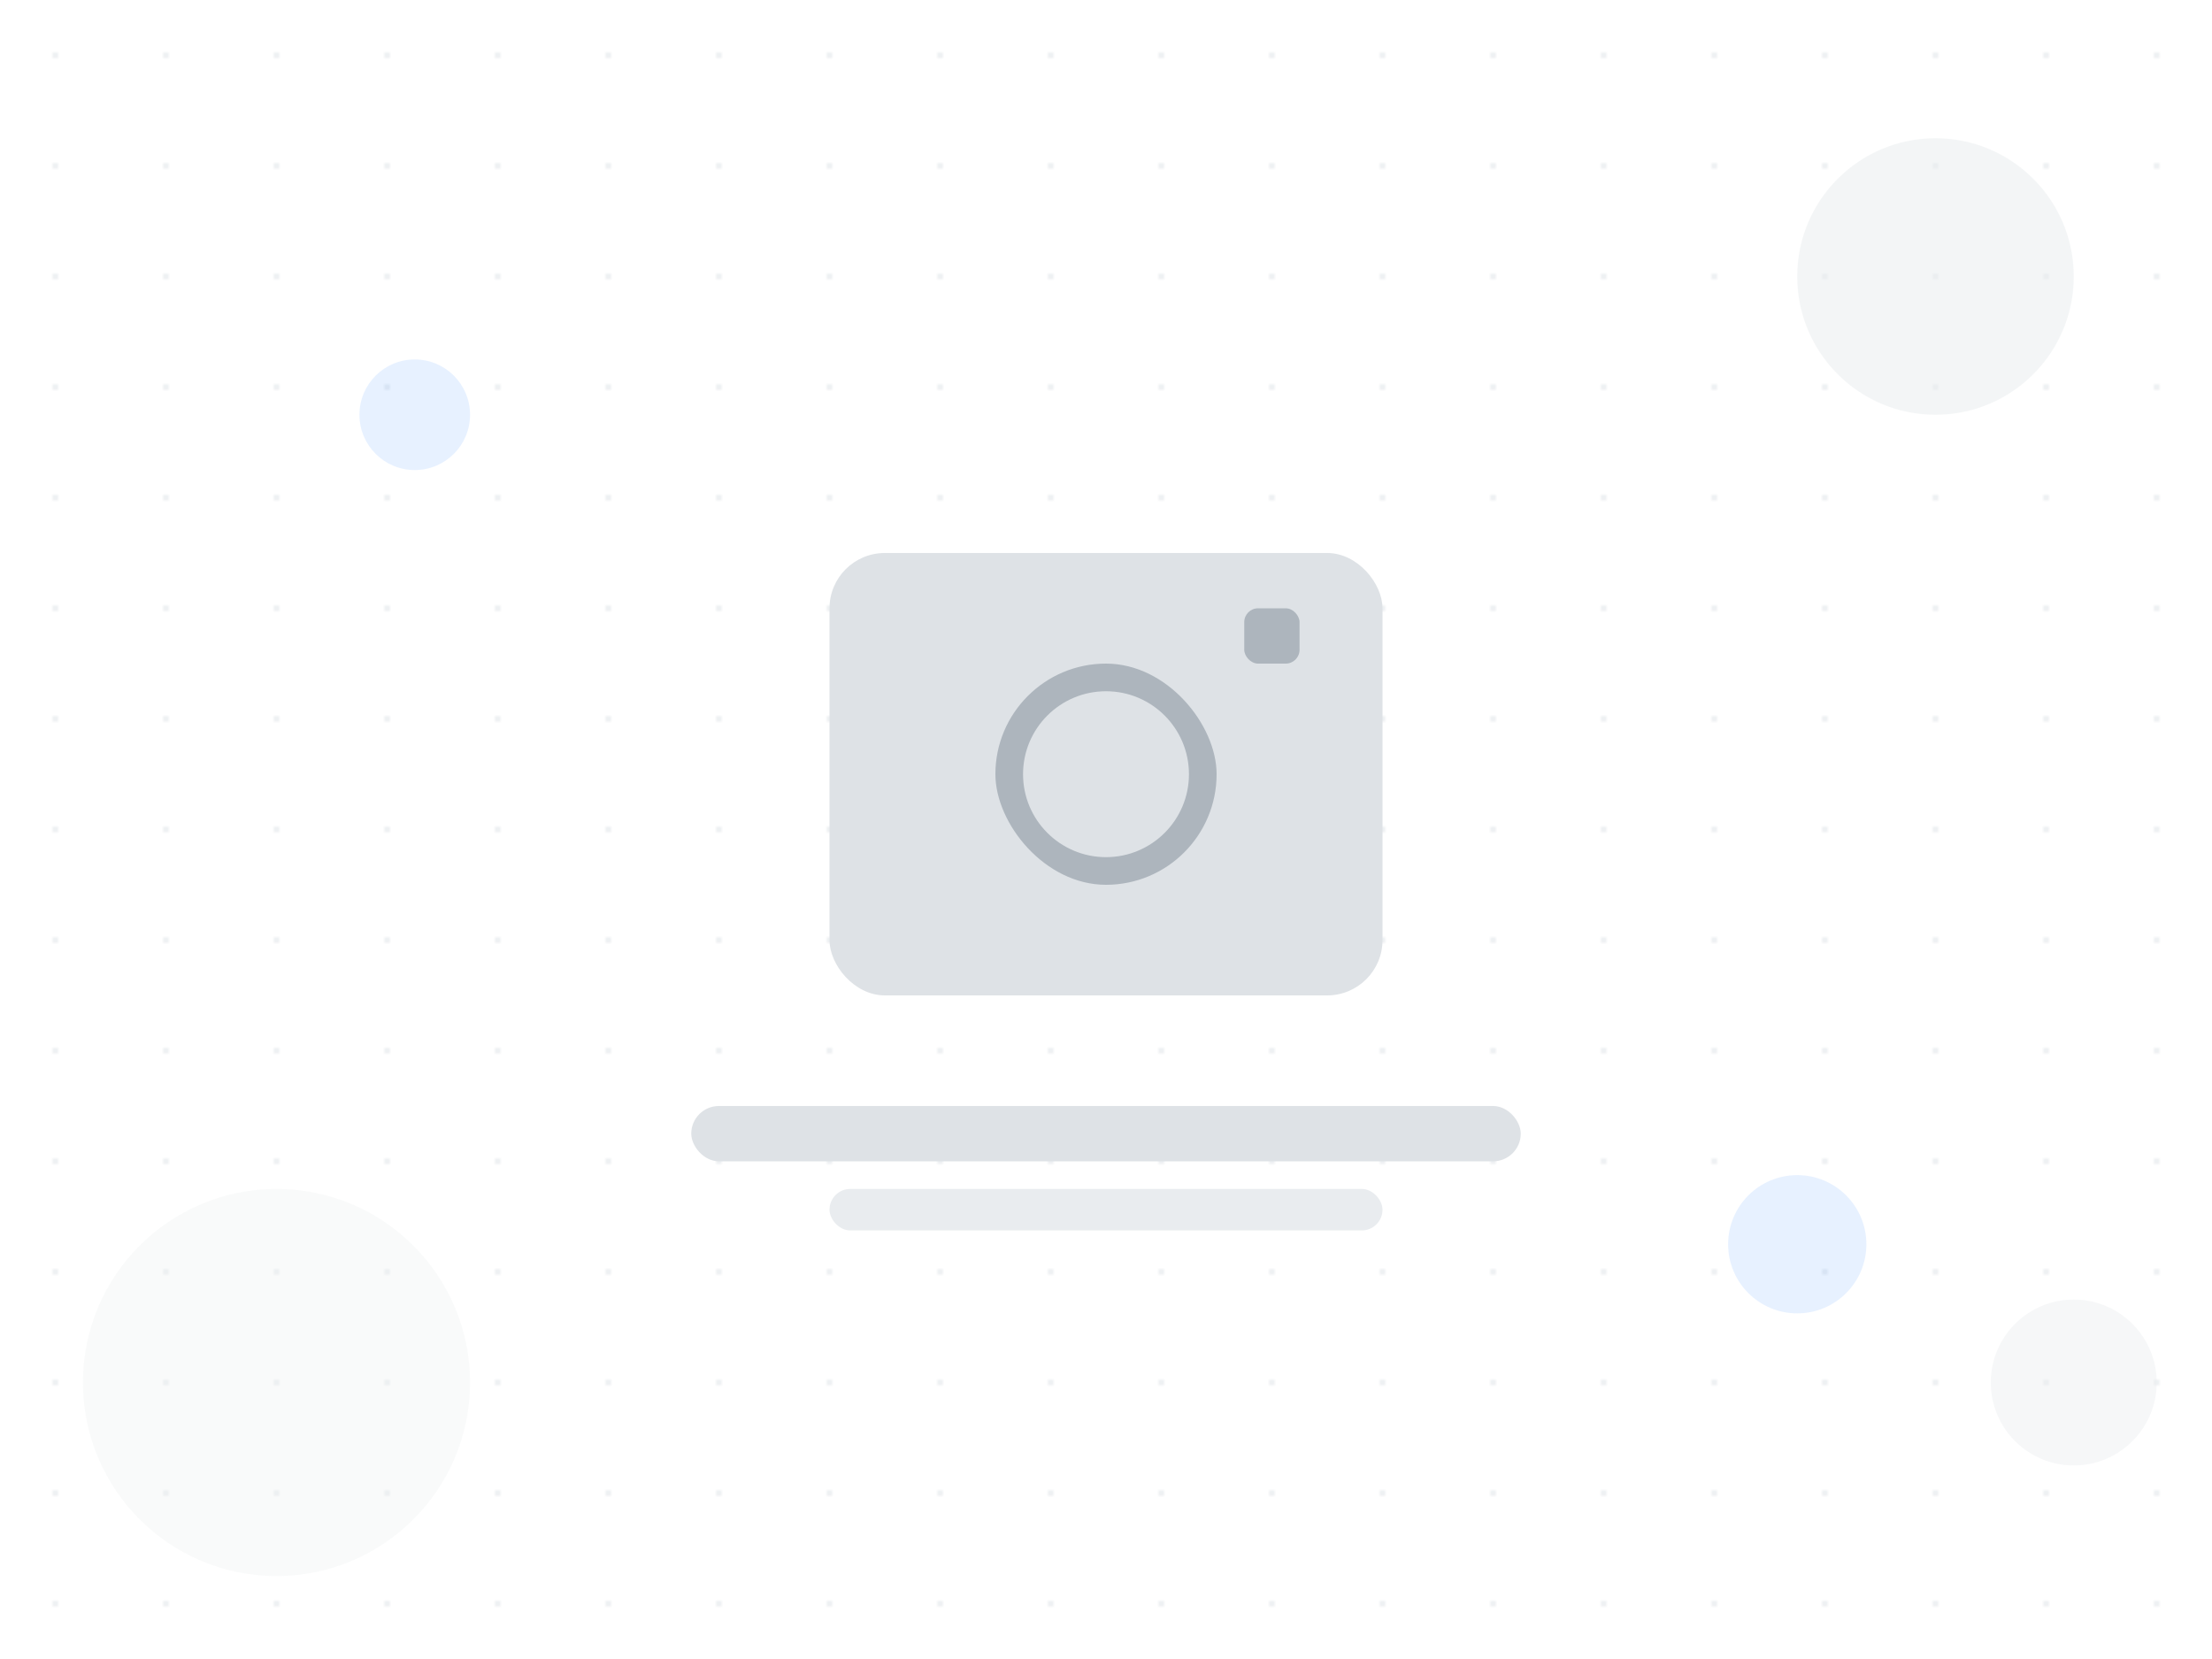 <?xml version="1.0" encoding="UTF-8"?>
<svg width="800" height="600" viewBox="0 0 800 600" fill="none" xmlns="http://www.w3.org/2000/svg">
    <!-- Arka plan -->
    <rect width="800" height="600" fill="#f8f9fa"/>
    
    <!-- Dekoratif desen -->
    <defs>
        <pattern id="grid" x="0" y="0" width="40" height="40" patternUnits="userSpaceOnUse">
            <rect width="40" height="40" fill="white"/>
            <circle cx="20" cy="20" r="1" fill="#e9ecef"/>
        </pattern>
    </defs>
    <rect width="800" height="600" fill="url(#grid)"/>
    
    <!-- Merkezi ikon -->
    <g transform="translate(300,200)">
        <!-- Kamera ikonu -->
        <rect x="0" y="0" width="200" height="160" rx="20" fill="#dee2e6"/>
        <rect x="60" y="40" width="80" height="80" rx="40" fill="#adb5bd"/>
        <circle cx="100" cy="80" r="30" fill="#dee2e6"/>
        <rect x="150" y="20" width="20" height="20" rx="5" fill="#adb5bd"/>
    </g>
    
    <!-- Metin alanı -->
    <g transform="translate(250,400)">
        <rect x="0" y="0" width="300" height="20" rx="10" fill="#dee2e6"/>
        <rect x="50" y="30" width="200" height="15" rx="7.5" fill="#e9ecef"/>
    </g>
    
    <!-- Dekoratif şekiller -->
    <circle cx="700" cy="100" r="50" fill="#e9ecef" opacity="0.5"/>
    <circle cx="100" cy="500" r="70" fill="#e9ecef" opacity="0.3"/>
    <circle cx="750" cy="500" r="30" fill="#e9ecef" opacity="0.4"/>
    
    <!-- Animasyonlu elementler -->
    <style>
        @keyframes float {
            0% { transform: translateY(0px); }
            50% { transform: translateY(-10px); }
            100% { transform: translateY(0px); }
        }
        .floating {
            animation: float 6s ease-in-out infinite;
        }
    </style>
    
    <g class="floating">
        <circle cx="150" cy="150" r="20" fill="#0d6efd" opacity="0.1"/>
        <circle cx="650" cy="450" r="25" fill="#0d6efd" opacity="0.1"/>
    </g>
</svg> 